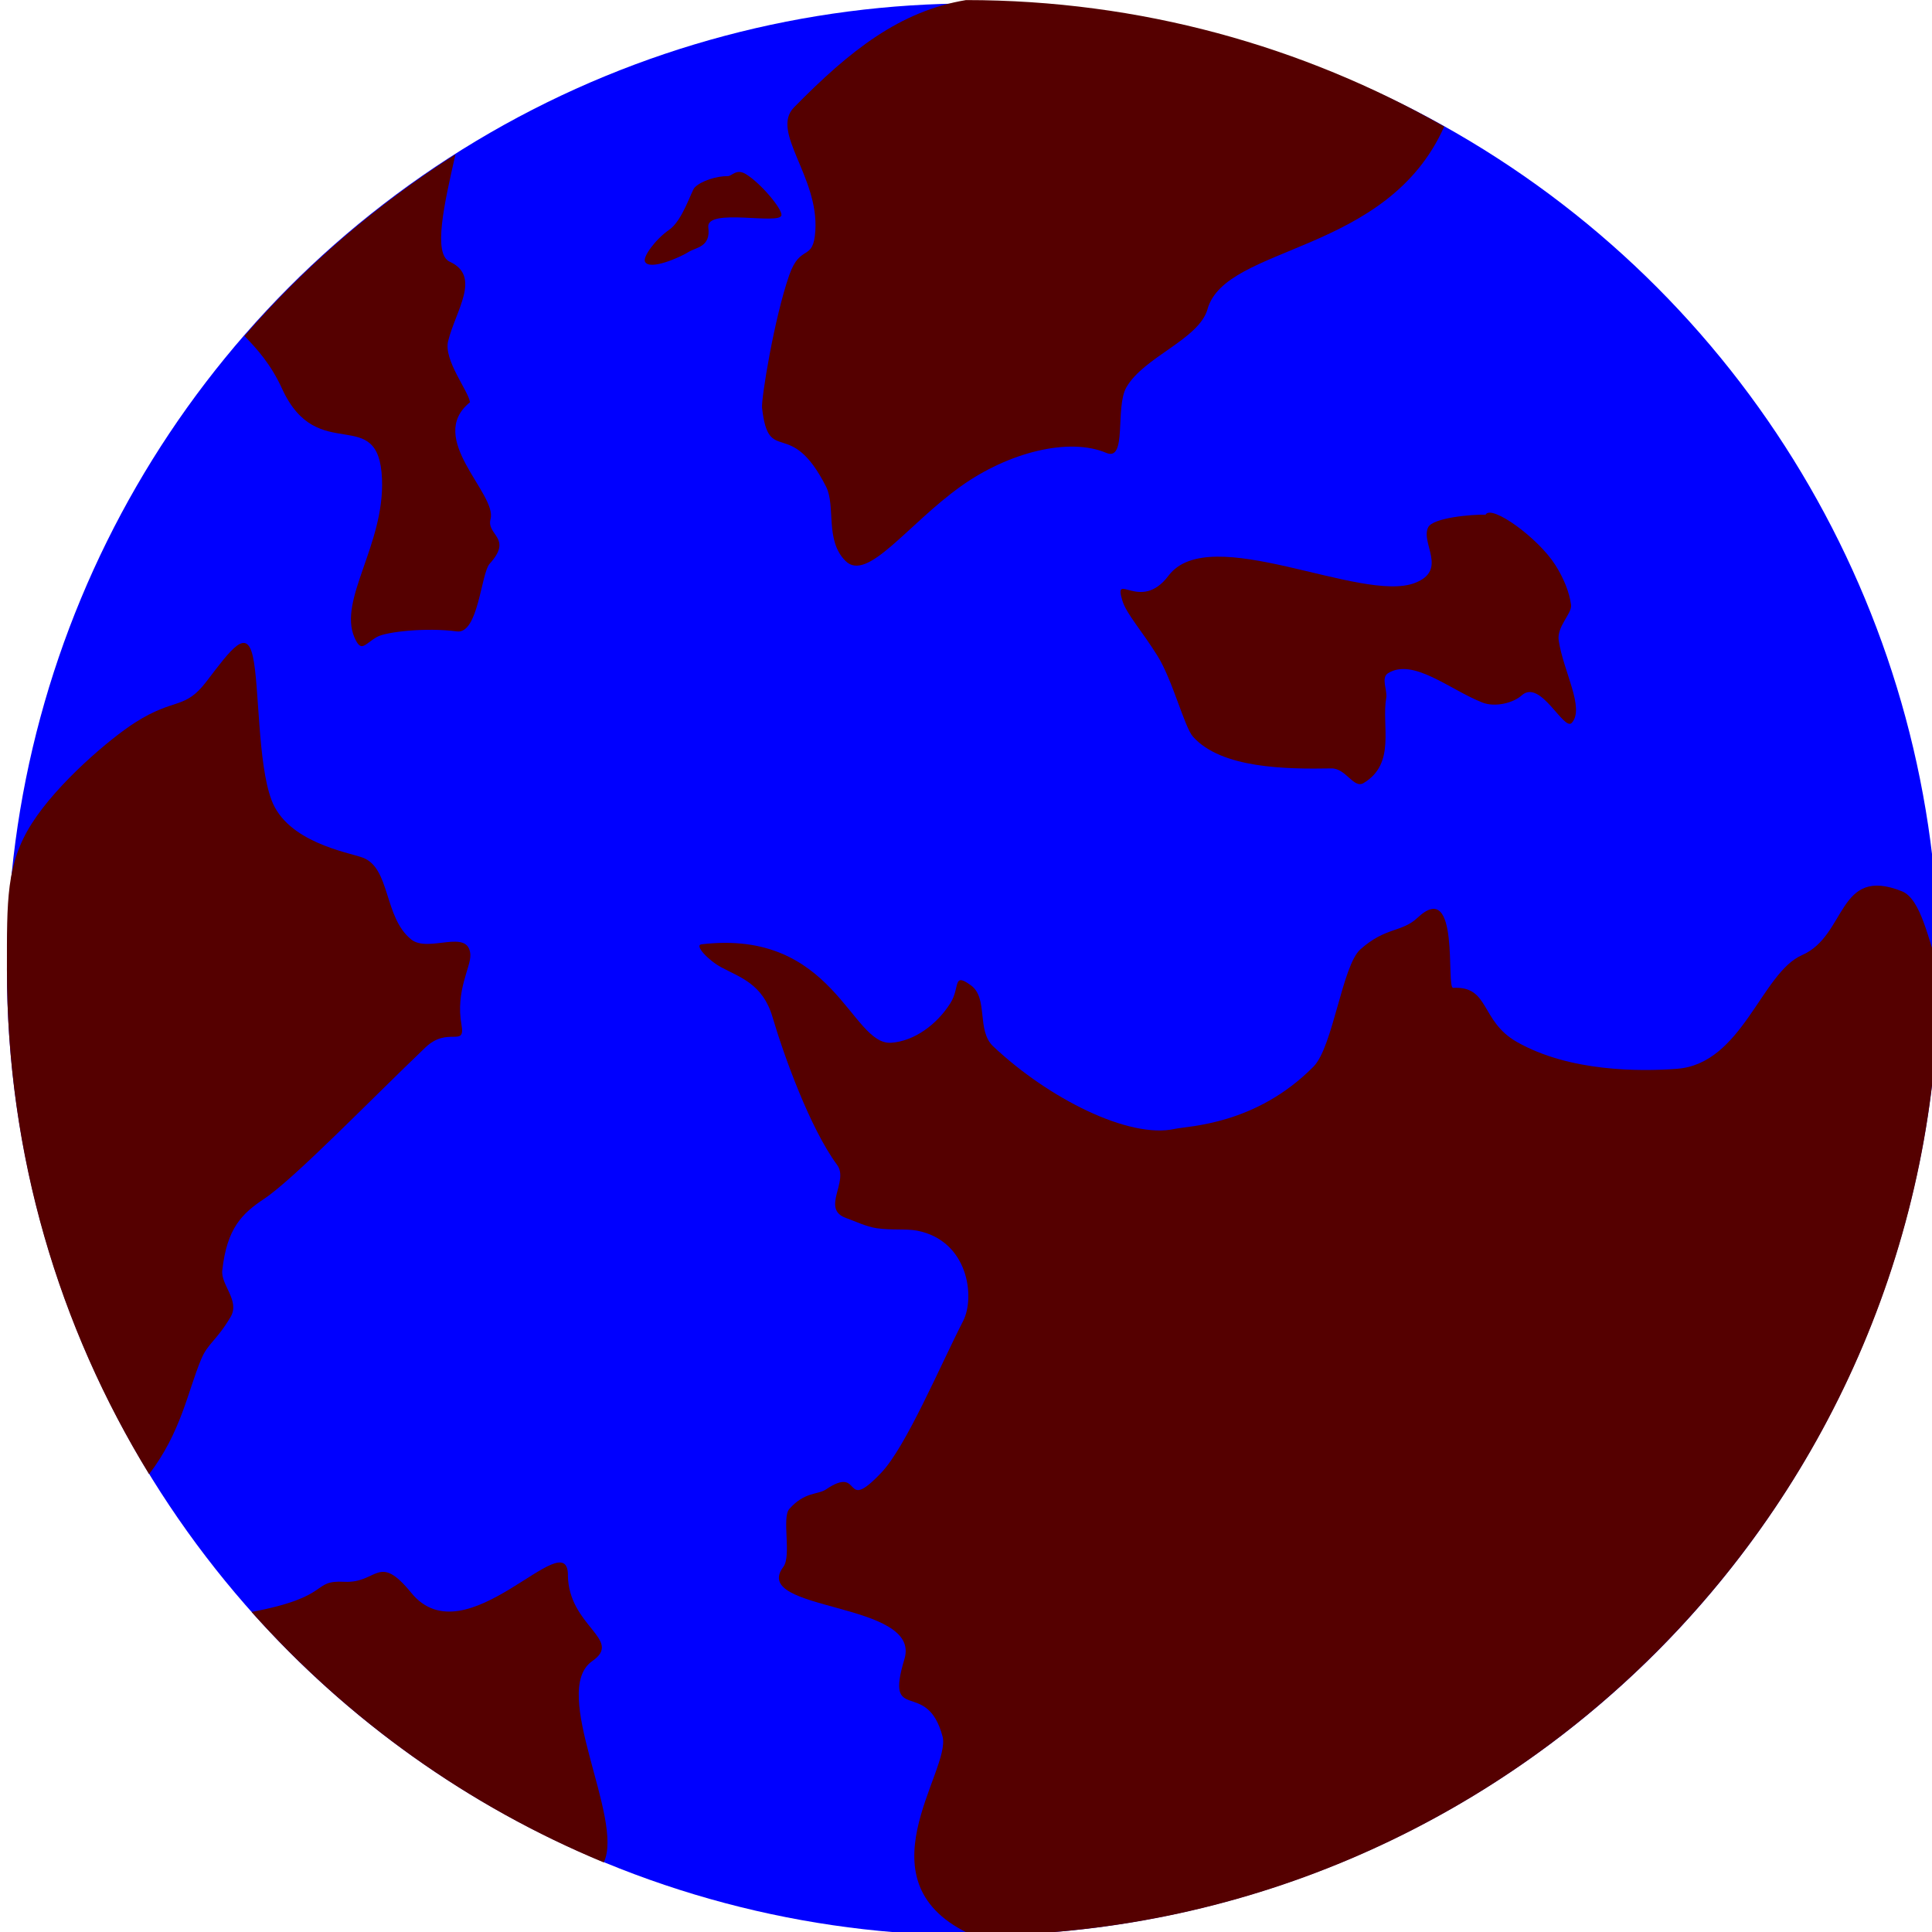 <?xml version="1.0" encoding="UTF-8" standalone="no"?>
<!-- Created with Inkscape (http://www.inkscape.org/) -->

<svg
   xmlns:dc="http://purl.org/dc/elements/1.1/"
   xmlns:cc="http://creativecommons.org/ns#"
   xmlns:rdf="http://www.w3.org/1999/02/22-rdf-syntax-ns#"
   xmlns:svg="http://www.w3.org/2000/svg"
   xmlns="http://www.w3.org/2000/svg"
   xmlns:sodipodi="http://sodipodi.sourceforge.net/DTD/sodipodi-0.dtd"
   xmlns:inkscape="http://www.inkscape.org/namespaces/inkscape"
   width="100"
   height="100"
   viewBox="0 0 26.458 26.458"
   version="1.1"
   id="svg8"
   inkscape:version="0.92.2 (5c3e80d, 2017-08-06)"
   sodipodi:docname="planet-5.svg">
  <defs
     id="defs2" />
  <sodipodi:namedview
     id="base"
     pagecolor="#ffffff"
     bordercolor="#666666"
     borderopacity="1.0"
     inkscape:pageopacity="0.0"
     inkscape:pageshadow="2"
     inkscape:zoom="2.8"
     inkscape:cx="13.692484"
     inkscape:cy="36.458725"
     inkscape:document-units="mm"
     inkscape:current-layer="layer1"
     showgrid="false"
     units="px"
     inkscape:snap-global="false"
     inkscape:window-width="1920"
     inkscape:window-height="1017"
     inkscape:window-x="-8"
     inkscape:window-y="-8"
     inkscape:window-maximized="1"
     inkscape:snap-bbox="true"
     inkscape:bbox-nodes="true"
     inkscape:bbox-paths="true"
     inkscape:snap-bbox-edge-midpoints="true"
     inkscape:snap-bbox-midpoints="true"
     inkscape:object-paths="true"
     inkscape:snap-intersection-paths="true"
     inkscape:snap-smooth-nodes="true"
     inkscape:snap-midpoints="true" />
  <g
     inkscape:label="Layer 1"
     inkscape:groupmode="layer"
     id="layer1"
     transform="translate(0,-270.542)">
    <circle
       style="opacity:1;fill:#0000ff;stroke:none;stroke-width:0.345;stroke-opacity:1"
       id="path815"
       cx="13.324"
       cy="283.818"
       r="13.229" />
    <path
       style="opacity:1;fill:#550000;stroke:none;stroke-width:0.345;stroke-opacity:1"
       d="m 16.537,274.775 c -0.118,0.416 -0.874,0.654 -1.112,1.072 -0.157,0.276 0.014,1.019 -0.275,0.897 -0.509,-0.216 -1.337,-0.01 -1.992,0.458 -0.733,0.524 -1.281,1.317 -1.578,1.023 -0.287,-0.283 -0.131,-0.751 -0.268,-1.02 -0.495,-0.973 -0.785,-0.265 -0.876,-1.078 -0.013,-0.118 0.164,-1.218 0.372,-1.816 0.154,-0.443 0.331,-0.173 0.358,-0.612 0.046,-0.742 -0.619,-1.354 -0.292,-1.687 0.77,-0.784 1.452,-1.319 2.355,-1.469 2.383,0 4.618,0.63 6.549,1.732 -0.782,1.758 -2.99,1.614 -3.242,2.501 z"
       id="circle817"
       inkscape:connector-curvature="0"
       sodipodi:nodetypes="ssssssssssccs" />
    <path
       style="fill:#550000;stroke:none;stroke-width:0.265px;stroke-linecap:butt;stroke-linejoin:miter;stroke-opacity:1"
       d="m 9.968,272.954 c -0.147,-0.003 -0.368,0.064 -0.456,0.157 -0.044,0.046 -0.164,0.451 -0.348,0.578 -0.186,0.128 -0.361,0.368 -0.332,0.434 0.058,0.133 0.493,-0.063 0.597,-0.13 0.105,-0.067 0.306,-0.065 0.271,-0.338 -0.034,-0.273 0.988,-0.026 1.002,-0.167 0.009,-0.085 -0.279,-0.433 -0.485,-0.56 -0.134,-0.083 -0.192,0.027 -0.25,0.026 z"
       id="path820"
       inkscape:connector-curvature="0"
       sodipodi:nodetypes="cssszzsssc" />
    <path
       style="opacity:1;fill:#550000;stroke:none;stroke-width:0.345;stroke-opacity:1"
       d="m 26.553,283.818 c 2e-6,7.306 -5.923,13.229 -13.229,13.229 -1.601,-0.714 -0.292,-2.253 -0.416,-2.724 -0.215,-0.812 -0.798,-0.147 -0.522,-1.061 0.241,-0.795 -2.126,-0.643 -1.658,-1.263 0.114,-0.152 -0.024,-0.673 0.081,-0.792 0.211,-0.239 0.391,-0.193 0.501,-0.267 0.515,-0.348 0.213,0.344 0.758,-0.229 0.34,-0.357 0.804,-1.459 1.122,-2.079 0.168,-0.328 0.07,-1.101 -0.632,-1.237 -0.147,-0.028 -0.35,-0.003 -0.552,-0.033 -0.146,-0.022 -0.288,-0.093 -0.42,-0.14 -0.348,-0.125 0.045,-0.501 -0.122,-0.727 -0.373,-0.506 -0.73,-1.5 -0.885,-2.026 -0.134,-0.455 -0.448,-0.543 -0.703,-0.681 -0.175,-0.095 -0.372,-0.302 -0.269,-0.314 1.816,-0.216 2.045,1.387 2.598,1.348 0.317,-0.022 0.627,-0.251 0.81,-0.542 0.138,-0.219 0.026,-0.43 0.283,-0.243 0.239,0.174 0.073,0.618 0.303,0.834 0.757,0.714 1.861,1.27 2.487,1.131 0.19,-0.042 1.109,-0.053 1.9,-0.853 0.267,-0.27 0.393,-1.383 0.641,-1.605 0.348,-0.311 0.566,-0.229 0.785,-0.435 0.586,-0.551 0.385,0.966 0.486,0.961 0.505,-0.026 0.368,0.454 0.873,0.741 0.721,0.41 1.684,0.406 2.192,0.368 0.896,-0.068 1.157,-1.315 1.713,-1.557 0.617,-0.269 0.481,-1.229 1.369,-0.874 0.262,0.105 0.363,0.679 0.508,1.069 z"
       id="circle822"
       inkscape:connector-curvature="0"
       sodipodi:nodetypes="ccssssssssssssssssssssssssssscc" />
    <path
       style="opacity:1;fill:#550000;stroke:none;stroke-width:0.345;stroke-opacity:1"
       d="m 6.441,283.618 c 0.01,0.165 -0.205,0.491 -0.121,0.959 0.057,0.317 -0.187,0.015 -0.495,0.31 -0.741,0.708 -1.801,1.802 -2.206,2.071 -0.303,0.202 -0.511,0.4 -0.575,0.982 -0.022,0.198 0.246,0.415 0.114,0.637 -0.2,0.336 -0.31,0.355 -0.405,0.584 -0.183,0.439 -0.272,0.994 -0.711,1.569 -1.235,-2.011 -1.947,-4.378 -1.947,-6.912 2.1e-7,-0.943 -0.013,-1.445 0.342,-2.001 0.354,-0.555 1.075,-1.165 1.413,-1.38 0.547,-0.349 0.676,-0.168 0.978,-0.563 0.347,-0.455 0.547,-0.731 0.635,-0.342 0.089,0.394 0.065,1.46 0.255,1.965 0.217,0.581 1.047,0.716 1.247,0.789 0.384,0.14 0.289,0.817 0.666,1.121 0.238,0.192 0.788,-0.162 0.811,0.211 z"
       id="circle825"
       inkscape:connector-curvature="0"
       sodipodi:nodetypes="ssssssscsssssssss" />
    <path
       style="fill:#550000;stroke:none;stroke-width:0.265px;stroke-linecap:butt;stroke-linejoin:miter;stroke-opacity:1"
       d="m 20.346,277.59 c -0.193,-0.004 -0.722,0.041 -0.788,0.174 -0.107,0.216 0.274,0.585 -0.181,0.761 -0.734,0.284 -2.812,-0.847 -3.374,-0.1 -0.386,0.513 -0.762,-0.077 -0.632,0.344 0.055,0.18 0.269,0.415 0.48,0.754 0.207,0.331 0.369,0.975 0.486,1.107 0.39,0.437 1.278,0.446 1.896,0.435 0.2,-0.003 0.304,0.283 0.442,0.2 0.446,-0.269 0.242,-0.782 0.309,-1.167 0.018,-0.103 -0.076,-0.274 0.025,-0.337 0.344,-0.213 0.846,0.227 1.292,0.402 0.172,0.068 0.422,0.007 0.538,-0.098 0.257,-0.232 0.577,0.496 0.686,0.376 0.181,-0.199 -0.115,-0.704 -0.179,-1.126 -0.03,-0.194 0.185,-0.37 0.169,-0.49 -0.023,-0.175 -0.102,-0.367 -0.215,-0.545 -0.233,-0.369 -0.873,-0.833 -0.955,-0.691 z"
       id="path828"
       inkscape:connector-curvature="0"
       sodipodi:nodetypes="csssssssssssssssssc" />
    <path
       style="opacity:1;fill:#550000;stroke:none;stroke-width:0.345;stroke-opacity:1"
       d="m 7.777,292.112 c 0.008,0.703 0.761,0.882 0.335,1.177 -0.593,0.41 0.444,2.167 0.156,2.758 -1.859,-0.77 -3.505,-1.951 -4.823,-3.43 1.115,-0.209 0.809,-0.437 1.269,-0.413 0.46,0.024 0.463,-0.406 0.918,0.151 0.749,0.918 2.138,-0.975 2.146,-0.243 z"
       id="circle830"
       inkscape:connector-curvature="0"
       sodipodi:nodetypes="sscczss" />
    <path
       style="opacity:1;fill:#550000;stroke:none;stroke-width:1.305;stroke-opacity:1"
       d="m 23.536,7.981 c -4.068,2.594 -7.743,5.736 -10.903,9.382 0.656,0.673 1.377,1.482 1.94,2.717 1.845,4.046 5.01,0.711 5.168,4.678 0.135,3.39 -2.272,6.236 -1.424,8.182 0.355,0.813 0.504,0.353 1.166,-0.025 0.465,-0.265 2.539,-0.499 4.127,-0.285 1.114,0.15 1.244,-3 1.697,-3.5 1.214,-1.338 -0.182,-1.468 0.043,-2.303 0.354,-1.312 -3.372,-4.182 -1.062,-6.038 -0.075,-0.585 -1.374,-2.18 -1.129,-3.164 0.396,-1.593 1.728,-3.345 0.082,-4.1 -0.872,-0.4 -0.293,-2.956 0.295,-5.543 z"
       transform="matrix(0.265,0,0,0.265,0,270.542)"
       id="circle833"
       inkscape:connector-curvature="0"
       sodipodi:nodetypes="cccscccccccccc" />
  </g>
</svg>
